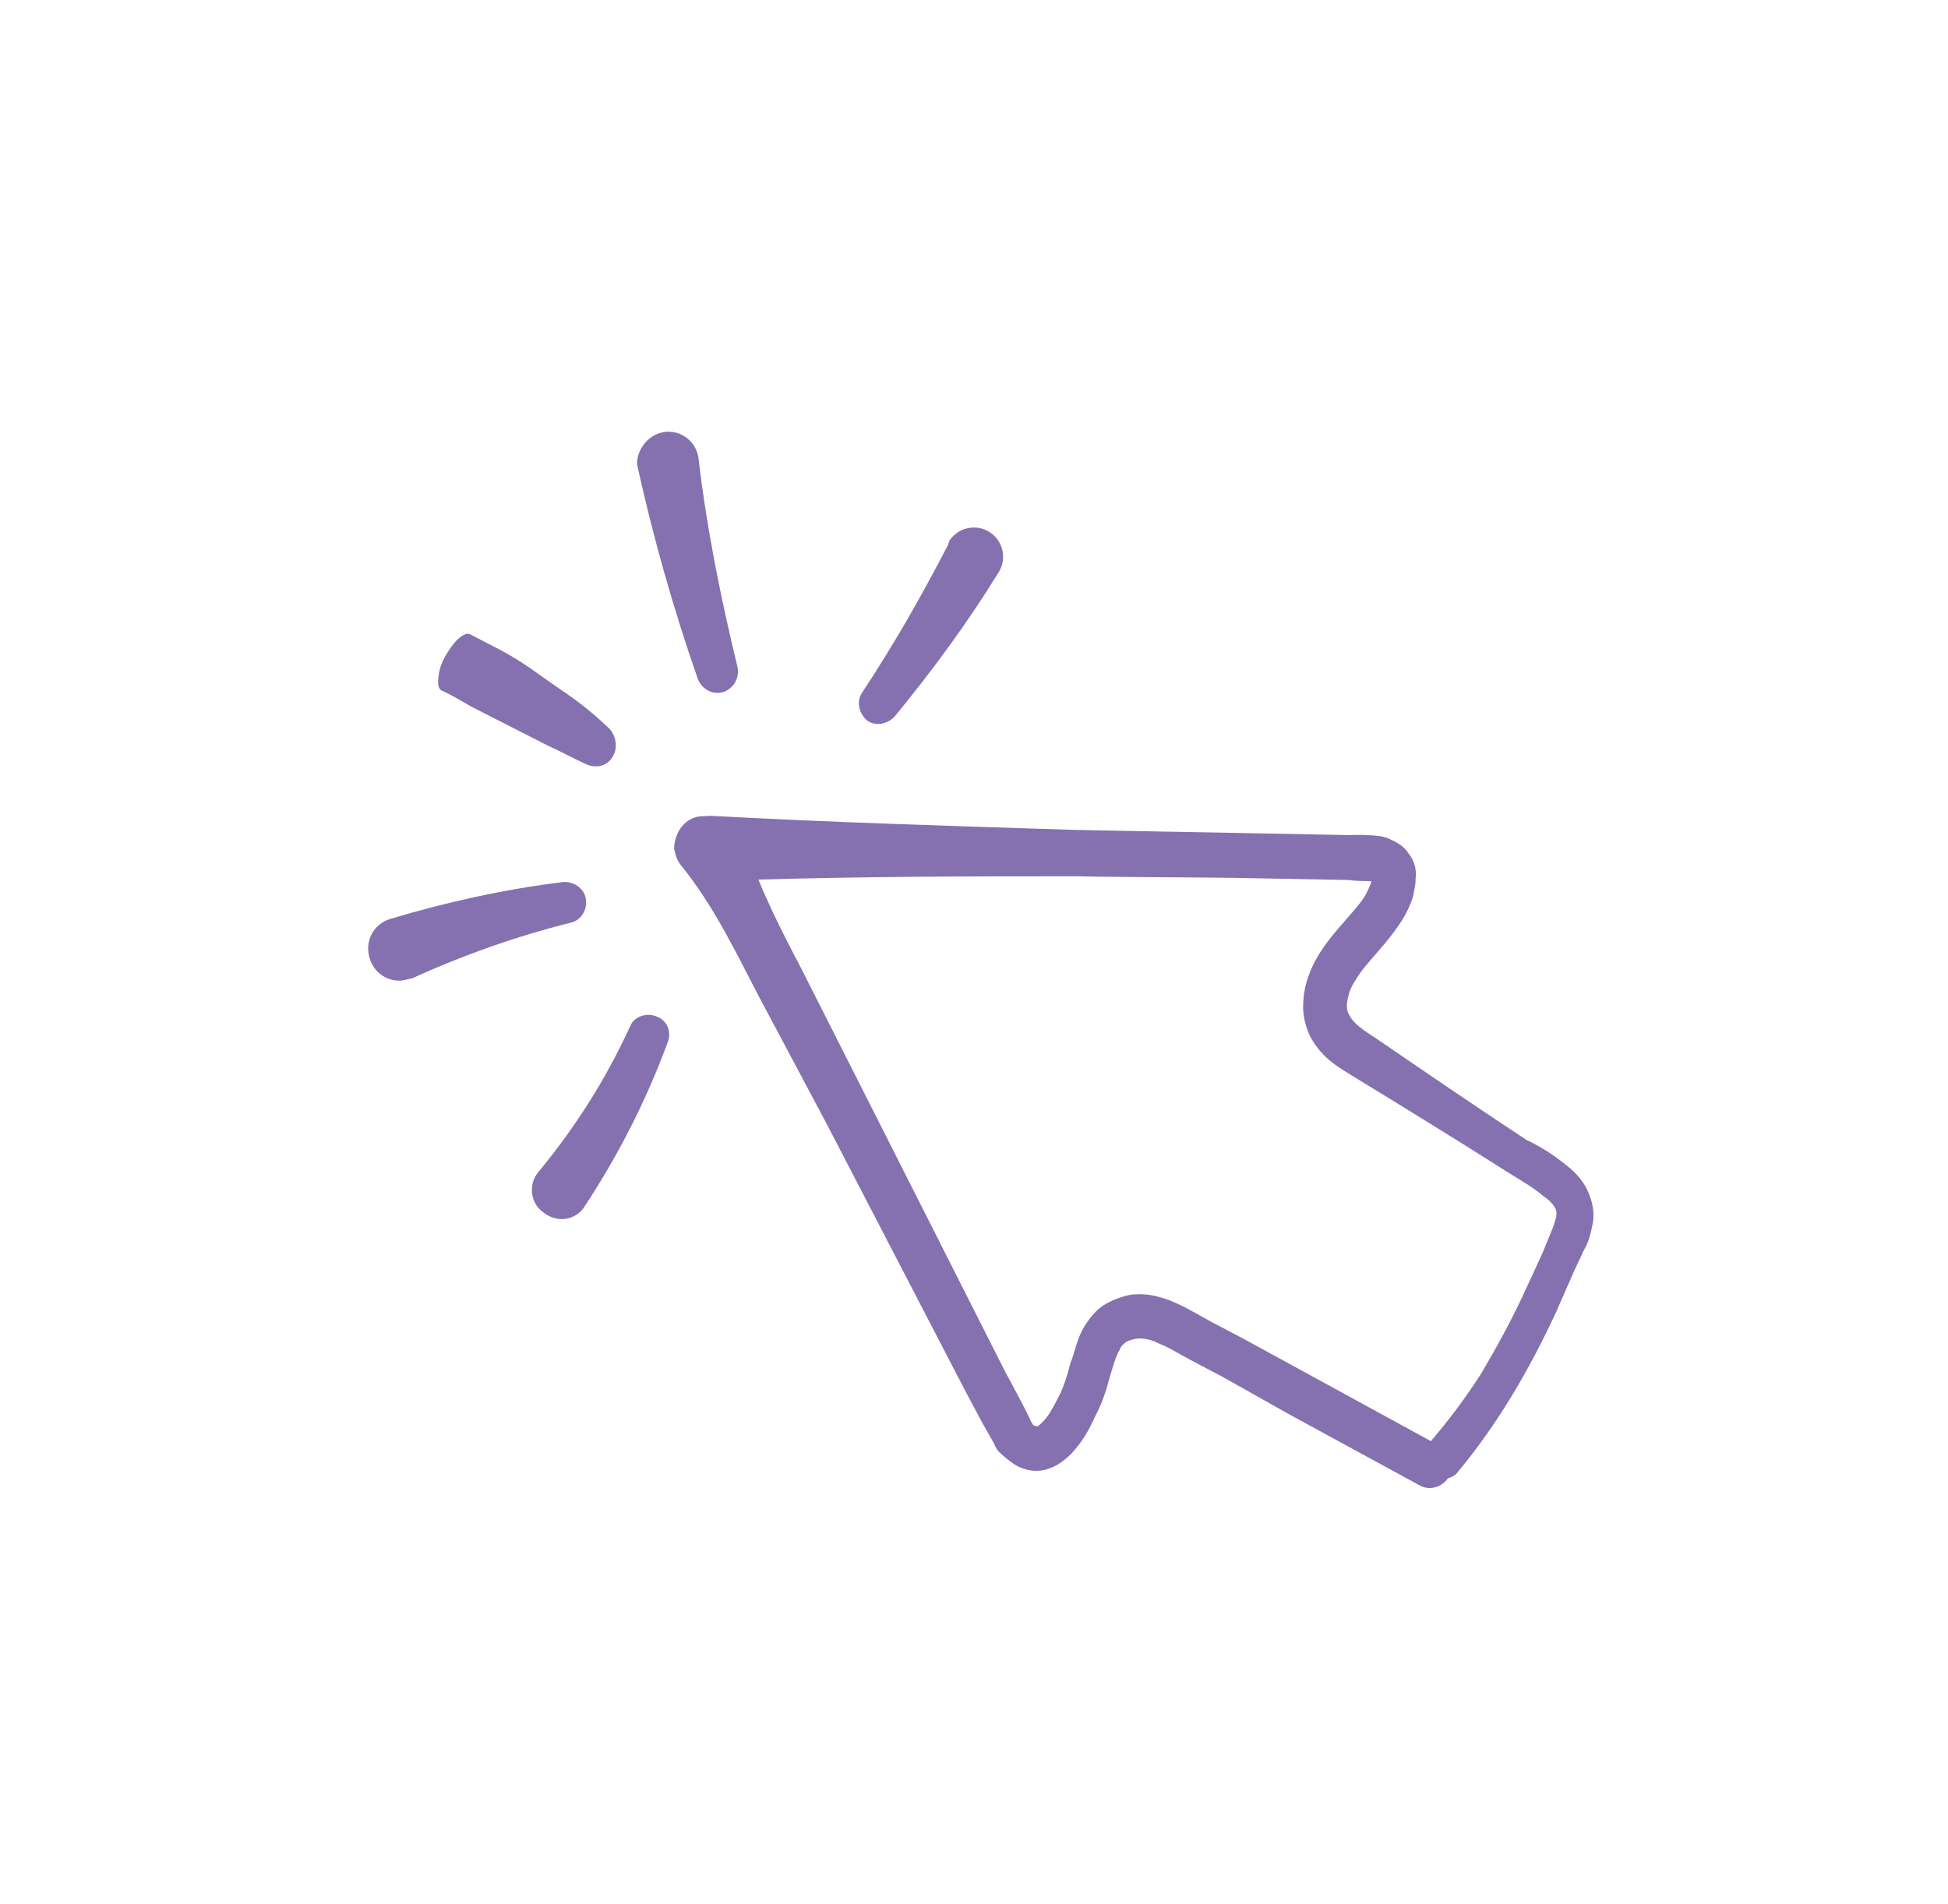 <svg width="45" height="44" viewBox="0 0 45 44" fill="none" xmlns="http://www.w3.org/2000/svg">
<path d="M16.215 18.859L16.416 18.849C19.217 19.003 22.037 19.085 24.825 19.175C26.215 19.204 27.638 19.225 29.028 19.254L31.13 19.294C31.297 19.29 31.465 19.287 31.705 19.301C31.808 19.312 31.944 19.315 32.094 19.383C32.244 19.451 32.434 19.544 32.541 19.722C32.68 19.894 32.73 20.119 32.701 20.294C32.705 20.462 32.662 20.572 32.651 20.676C32.597 20.89 32.479 21.118 32.379 21.276C32.154 21.629 31.882 21.925 31.667 22.175C31.56 22.3 31.453 22.425 31.378 22.543C31.302 22.661 31.227 22.779 31.184 22.889C31.106 23.143 31.077 23.318 31.177 23.464C31.245 23.618 31.448 23.775 31.763 23.975C32.917 24.764 34.071 25.553 35.257 26.335C35.596 26.496 35.871 26.671 36.2 26.935C36.364 27.067 36.536 27.232 36.657 27.475C36.778 27.717 36.842 28.007 36.796 28.253C36.749 28.499 36.696 28.713 36.595 28.871L36.366 29.36L35.94 30.331C35.346 31.609 34.616 32.883 33.683 34.001C33.633 34.08 33.543 34.133 33.447 34.154C33.322 34.351 33.039 34.447 32.811 34.329L29.777 32.676L28.273 31.829L27.509 31.426C27.241 31.283 27.005 31.133 26.783 31.047C26.555 30.929 26.347 30.908 26.219 30.936C26.154 30.951 26.058 30.972 26 31.018C25.943 31.065 25.886 31.111 25.868 31.183C25.768 31.34 25.696 31.625 25.618 31.879C25.546 32.164 25.442 32.457 25.299 32.725C25.163 33.025 25.02 33.293 24.748 33.589C24.609 33.721 24.412 33.899 24.122 33.964C23.833 34.028 23.54 33.924 23.375 33.792C23.297 33.742 23.172 33.635 23.086 33.553C23 33.471 22.979 33.374 22.925 33.285L22.704 32.896L22.301 32.142L19.116 26.004L17.496 22.958C16.964 21.93 16.464 20.895 15.721 19.98C15.629 19.866 15.6 19.738 15.572 19.609C15.582 19.202 15.847 18.873 16.215 18.859ZM18.518 22.394L23.209 31.671L23.612 32.425L23.794 32.789C23.808 32.853 23.848 32.878 23.855 32.91C23.894 32.935 23.862 32.943 23.894 32.935C23.933 32.96 23.966 32.953 23.966 32.953C23.966 32.953 23.998 32.946 24.08 32.86C24.22 32.728 24.338 32.5 24.456 32.271C24.574 32.043 24.653 31.789 24.724 31.504C24.835 31.243 24.868 30.932 25.068 30.618C25.168 30.461 25.326 30.258 25.504 30.151C25.683 30.044 25.869 29.969 26.094 29.919C26.52 29.858 26.884 29.98 27.184 30.115C27.484 30.251 27.72 30.401 27.988 30.544L28.753 30.947L33.054 33.297C33.483 32.798 33.873 32.273 34.224 31.723C34.567 31.141 34.904 30.527 35.201 29.888L35.634 28.949L35.831 28.467C35.899 28.317 35.934 28.174 35.952 28.103C35.963 27.999 35.949 27.935 35.903 27.878C35.849 27.789 35.763 27.706 35.645 27.631C35.435 27.442 35.088 27.249 34.813 27.074C33.634 26.324 32.423 25.581 31.251 24.864C30.976 24.689 30.558 24.478 30.276 23.967C30.154 23.724 30.09 23.435 30.105 23.196C30.112 22.925 30.166 22.71 30.252 22.489C30.399 22.086 30.688 21.718 30.903 21.468C31.143 21.179 31.364 20.961 31.515 20.726C31.59 20.608 31.633 20.497 31.676 20.386C31.676 20.386 31.676 20.386 31.669 20.354L31.636 20.361C31.533 20.351 31.332 20.361 31.157 20.333L29.056 20.293C27.666 20.264 26.25 20.275 24.86 20.246C22.43 20.246 19.967 20.252 17.519 20.323C17.812 21.034 18.169 21.73 18.518 22.394Z" fill="#8571AF"/>
<path d="M20.666 16.557C20.502 16.728 20.244 16.785 20.048 16.66C19.844 16.503 19.78 16.214 19.905 16.018C20.664 14.872 21.319 13.715 21.909 12.573C21.902 12.54 21.934 12.533 21.927 12.501C22.127 12.187 22.546 12.094 22.86 12.294C23.174 12.494 23.267 12.912 23.067 13.226C22.348 14.397 21.543 15.486 20.666 16.557Z" fill="#8571AF"/>
<path d="M12.436 27.081C13.287 26.05 13.989 24.95 14.557 23.711C14.643 23.49 14.926 23.394 15.147 23.479C15.401 23.558 15.53 23.833 15.419 24.093C14.935 25.415 14.277 26.707 13.493 27.892L13.468 27.931C13.229 28.221 12.828 28.242 12.539 28.003C12.257 27.796 12.196 27.371 12.436 27.081Z" fill="#8571AF"/>
<path d="M9.012 21.233C10.31 20.843 11.661 20.544 13.008 20.38C13.241 20.362 13.477 20.512 13.527 20.737C13.584 20.994 13.44 21.262 13.183 21.319C11.935 21.629 10.684 22.075 9.519 22.604C9.487 22.611 9.454 22.618 9.422 22.625C9.043 22.743 8.658 22.525 8.54 22.146C8.415 21.736 8.633 21.35 9.012 21.233Z" fill="#8571AF"/>
<path d="M13.553 17.663C13.253 17.527 12.946 17.359 12.646 17.223L10.895 16.331L10.47 16.088L10.241 15.97C10.17 15.952 10.091 15.902 10.131 15.623C10.163 15.313 10.338 15.038 10.553 14.788C10.75 14.61 10.821 14.627 10.9 14.677L11.586 15.031C11.893 15.199 12.168 15.374 12.45 15.581C12.733 15.788 13.008 15.963 13.29 16.17C13.572 16.377 13.822 16.592 14.079 16.838C14.211 16.977 14.261 17.202 14.2 17.384C14.097 17.677 13.814 17.773 13.553 17.663Z" fill="#8571AF"/>
<path d="M17.036 15.407C17.086 15.632 16.975 15.892 16.725 15.982C16.474 16.071 16.206 15.928 16.117 15.678C15.561 14.082 15.101 12.464 14.73 10.793C14.723 10.761 14.723 10.761 14.716 10.729C14.709 10.393 14.966 10.033 15.36 9.979C15.72 9.933 16.081 10.19 16.135 10.583C16.323 12.193 16.647 13.807 17.036 15.407Z" fill="#8571AF"/>
</svg>
